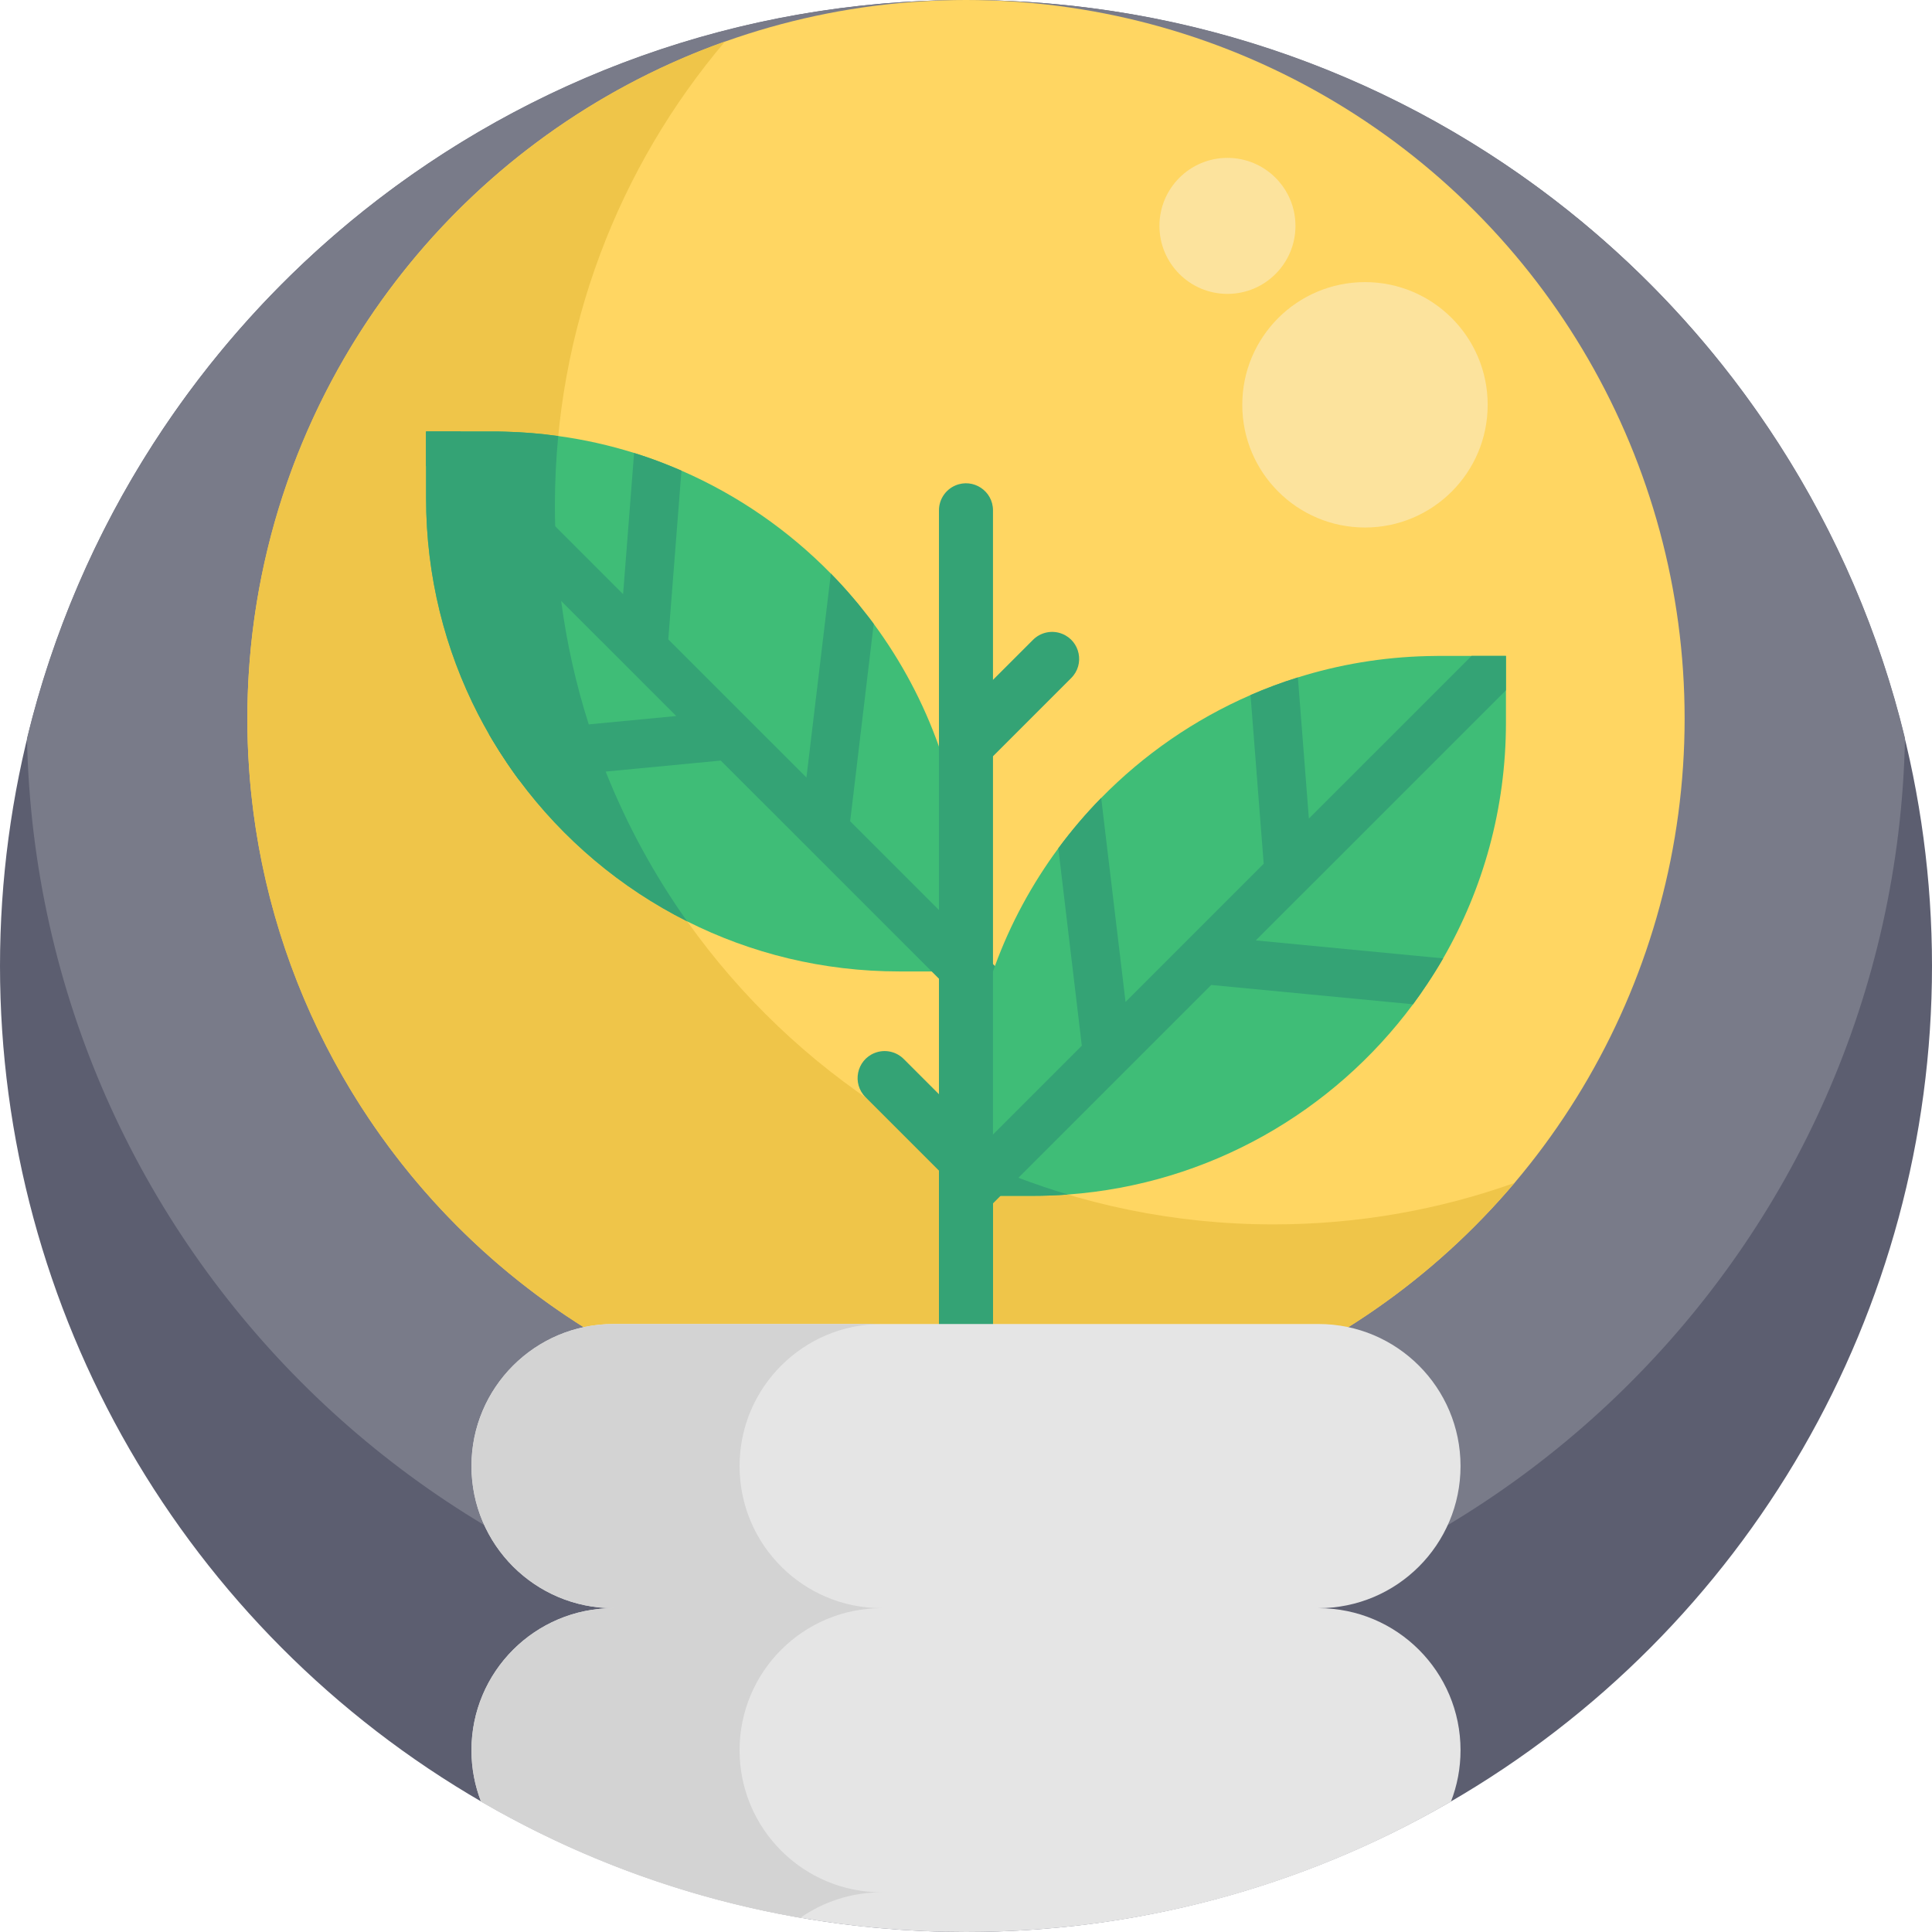 <?xml version="1.0" encoding="iso-8859-1"?>
<!-- Generator: Adobe Illustrator 19.0.0, SVG Export Plug-In . SVG Version: 6.00 Build 0)  -->
<svg xmlns="http://www.w3.org/2000/svg" xmlns:xlink="http://www.w3.org/1999/xlink" version="1.1" id="Capa_1" x="0px" y="0px" viewBox="0 0 511.999 511.999" style="enable-background:new 0 0 511.999 511.999;" xml:space="preserve">
<circle style="fill:#5C5E70;" cx="255.999" cy="255.999" r="255.999"/>
<path style="fill:#797B89;" d="M504.846,195.667c-2.769,135.063-113.12,243.691-248.842,243.691S9.941,330.751,7.151,195.709  C34.256,83.414,135.381,0,256.004,0C376.606,0,477.731,83.393,504.846,195.667z"/>
<circle style="fill:#FFD662;" cx="255.999" cy="190.443" r="190.443"/>
<path style="fill:#EFC549;" d="M337.498,324.475c-105.181,0-190.448-85.267-190.448-190.448c0-46.912,16.971-89.853,45.097-123.044  C118.374,37.234,65.553,107.667,65.553,190.448c0,105.181,85.267,190.448,190.448,190.448c58.27,0,110.417-26.178,145.351-67.404  C381.389,320.595,359.898,324.475,337.498,324.475z"/>
<path style="fill:#3FBD77;" d="M256.004,239.751v17.69h-17.701c-20.208,0-39.299-4.775-56.194-13.27  c-17.648-8.861-32.904-21.765-44.565-37.491c-0.366-0.491-0.721-0.972-1.076-1.463c-0.7-0.982-1.4-1.975-2.079-2.988  c-1.358-2.006-2.675-4.065-3.918-6.154c-0.303-0.522-0.606-1.045-0.909-1.567h-0.01v-0.01c-0.972-1.693-1.912-3.427-2.821-5.172  c-8.829-17.157-13.814-36.655-13.814-57.302v-17.68h17.669c1.076,0,2.152,0.01,3.218,0.052c4.786,0.115,9.498,0.502,14.137,1.16  c6.896,0.94,13.615,2.455,20.104,4.483c2.685,0.836,5.329,1.766,7.92,2.779c1.557,0.606,3.103,1.243,4.629,1.912  c14.932,6.499,28.348,15.809,39.591,27.272c1.024,1.045,2.027,2.1,3.009,3.176c0.491,0.543,0.982,1.087,1.463,1.63  c0.972,1.087,1.923,2.205,2.842,3.333c0.92,1.128,1.829,2.278,2.727,3.438c0.449,0.585,0.888,1.17,1.327,1.755  c7.262,9.843,13.124,20.783,17.283,32.538C253.475,210.964,256.004,225.06,256.004,239.751z"/>
<path style="fill:#34A375;" d="M265.105,257.441l-9.101,9.101l-7.168-7.168l-1.933-1.933l-55.891-55.881l-30.501,2.915  l-22.967,2.205h-0.01c-0.355-0.491-0.711-0.972-1.066-1.463c-0.7-0.982-1.4-1.975-2.079-2.988c-1.358-2.006-2.675-4.065-3.918-6.154  c-0.313-0.522-0.616-1.045-0.92-1.567h0.01l26.467-2.539l23.186-2.215l-30.501-30.49l-35.798-35.788l-0.01-0.01v-9.111h9.101  l25.13,25.119l17.993,17.993l2.915-37.418c2.685,0.825,5.319,1.755,7.92,2.769c1.557,0.606,3.103,1.243,4.629,1.912l-3.49,44.722  l36.613,36.603l6.468-54.052c1.024,1.045,2.027,2.1,3.009,3.176c0.491,0.543,0.982,1.087,1.463,1.63  c0.961,1.097,1.902,2.205,2.842,3.333c0.92,1.128,1.829,2.278,2.727,3.438c0.439,0.585,0.878,1.17,1.317,1.755l-6.238,52.307  L265.105,257.441z"/>
<path style="fill:#3FBD77;" d="M399.092,173.818v17.669c0,22.758-6.05,44.095-16.645,62.485c-1.337,2.32-2.759,4.598-4.242,6.823  c-1.191,1.818-2.456,3.594-3.741,5.35c-21.117,28.473-54,47.668-91.46,50.416c-3.072,0.23-6.175,0.345-9.31,0.345h-17.69v-17.69  c0-13.552,2.152-26.593,6.134-38.807c0.324-1.014,0.658-2.006,1.014-3.009c0.167-0.47,0.334-0.94,0.512-1.4  c4.117-11.243,9.822-21.723,16.802-31.19c3.479-4.712,7.272-9.174,11.358-13.343c11.233-11.452,24.649-20.773,39.581-27.272  c4.075-1.776,8.255-3.344,12.549-4.671c10.856-3.406,22.35-5.36,34.252-5.653c1.066-0.031,2.132-0.052,3.208-0.052L399.092,173.818  L399.092,173.818z"/>
<g>
	<path style="fill:#34A375;" d="M378.204,203.817l-45.411,45.401l45.411,4.357l4.242,0.397c-1.337,2.32-2.759,4.598-4.242,6.823   c-1.191,1.818-2.456,3.594-3.741,5.35l-53.478-5.12l-55.881,55.881l-1.954,1.954l-7.147,7.147v-18.202l1.087-1.087l6.06-6.06   l23.542-23.542l-6.228-52.307c3.479-4.712,7.272-9.174,11.358-13.343l6.457,54.052l36.613-36.613l-3.49-44.711   c4.075-1.776,8.255-3.344,12.549-4.671l2.915,37.407l31.336-31.326l11.786-11.786h9.101v9.111L378.204,203.817z"/>
	<path style="fill:#34A375;" d="M263.151,135.237v231.031h-14.315V135.237c0-2.868,1.713-5.46,4.351-6.584l0,0   C257.907,126.64,263.151,130.104,263.151,135.237z"/>
	<path style="fill:#34A375;" d="M283.889,179.677L261.1,202.466l-10.122-10.122l22.789-22.789c2.028-2.028,5.071-2.65,7.732-1.579   l0,0C286.261,169.892,287.518,176.048,283.889,179.677z"/>
	<path style="fill:#34A375;" d="M229.37,290.763l22.789,22.789l10.122-10.122l-22.789-22.789c-2.028-2.028-5.071-2.65-7.732-1.579   l0,0C226.998,280.977,225.741,287.134,229.37,290.763z"/>
</g>
<g>
	<circle style="fill:#FCE39D;" cx="361.732" cy="107.279" r="32.517"/>
	<circle style="fill:#FCE39D;" cx="325.287" cy="59.862" r="18.023"/>
</g>
<g>
	<path style="fill:#34A375;" d="M160.511,204.476c5.632,14.148,12.915,27.46,21.598,39.696   c-17.648-8.861-32.904-21.765-44.565-37.491h-0.01c-0.355-0.491-0.711-0.972-1.066-1.463c-0.7-0.982-1.4-1.975-2.079-2.988   c-1.358-2.006-2.675-4.065-3.918-6.154c-0.313-0.522-0.616-1.045-0.92-1.567v-0.01c-0.972-1.693-1.912-3.427-2.821-5.172   c-8.829-17.157-13.814-36.655-13.814-57.302v-8.547l-0.01-0.01v-9.111h0.01v-0.01h17.669c1.076,0,2.152,0.01,3.218,0.052   c4.786,0.115,9.498,0.502,14.137,1.16c-0.585,6.081-0.888,12.246-0.888,18.474c0,1.818,0.021,3.636,0.084,5.444   c0.178,6.687,0.711,13.291,1.578,19.79c1.484,11.243,3.95,22.173,7.314,32.705C157.376,196.211,158.87,200.38,160.511,204.476z"/>
	<path style="fill:#34A375;" d="M283.004,316.562c-3.072,0.23-6.175,0.345-9.31,0.345h-8.589l-1.954,1.954v47.407h-14.315v-63.655   c2.361,1.254,4.754,2.445,7.168,3.594c0.366,0.167,0.731,0.345,1.087,0.512c2.006,0.93,4.023,1.829,6.06,2.696   c2.226,0.94,4.472,1.849,6.74,2.706C274.185,313.751,278.563,315.235,283.004,316.562z"/>
</g>
<path style="fill:#E5E5E5;" d="M376.031,437.205c6.813,6.813,11.024,16.227,11.024,26.624c0,4.807-0.899,9.394-2.539,13.615  c-37.763,21.974-81.669,34.555-128.512,34.555c-14.963,0-29.633-1.285-43.896-3.762c-30.386-5.235-58.922-15.841-84.626-30.793  c-1.64-4.221-2.539-8.808-2.539-13.615c0-20.793,16.865-37.648,37.658-37.648c-20.793,0-37.658-16.854-37.658-37.658  c0-20.793,16.865-37.648,37.658-37.648h186.806c20.793,0,37.648,16.854,37.648,37.648c0,20.804-16.854,37.658-37.648,37.658  C359.804,426.182,369.218,430.393,376.031,437.205z"/>
<path style="fill:#D3D3D3;" d="M195.995,463.829c0,20.793,16.854,37.648,37.648,37.648c-8.004,0-15.433,2.508-21.535,6.76  c-30.386-5.235-58.922-15.841-84.626-30.793c-1.64-4.221-2.539-8.808-2.539-13.615c0-20.793,16.865-37.648,37.658-37.648  c-20.793,0-37.658-16.854-37.658-37.658c0-20.793,16.865-37.648,37.658-37.648h71.042c-20.793,0-37.648,16.854-37.648,37.648  c0,20.804,16.854,37.658,37.648,37.658C212.849,426.182,195.995,443.036,195.995,463.829z"/>
<g>
</g>
<g>
</g>
<g>
</g>
<g>
</g>
<g>
</g>
<g>
</g>
<g>
</g>
<g>
</g>
<g>
</g>
<g>
</g>
<g>
</g>
<g>
</g>
<g>
</g>
<g>
</g>
<g>
</g>
</svg>
